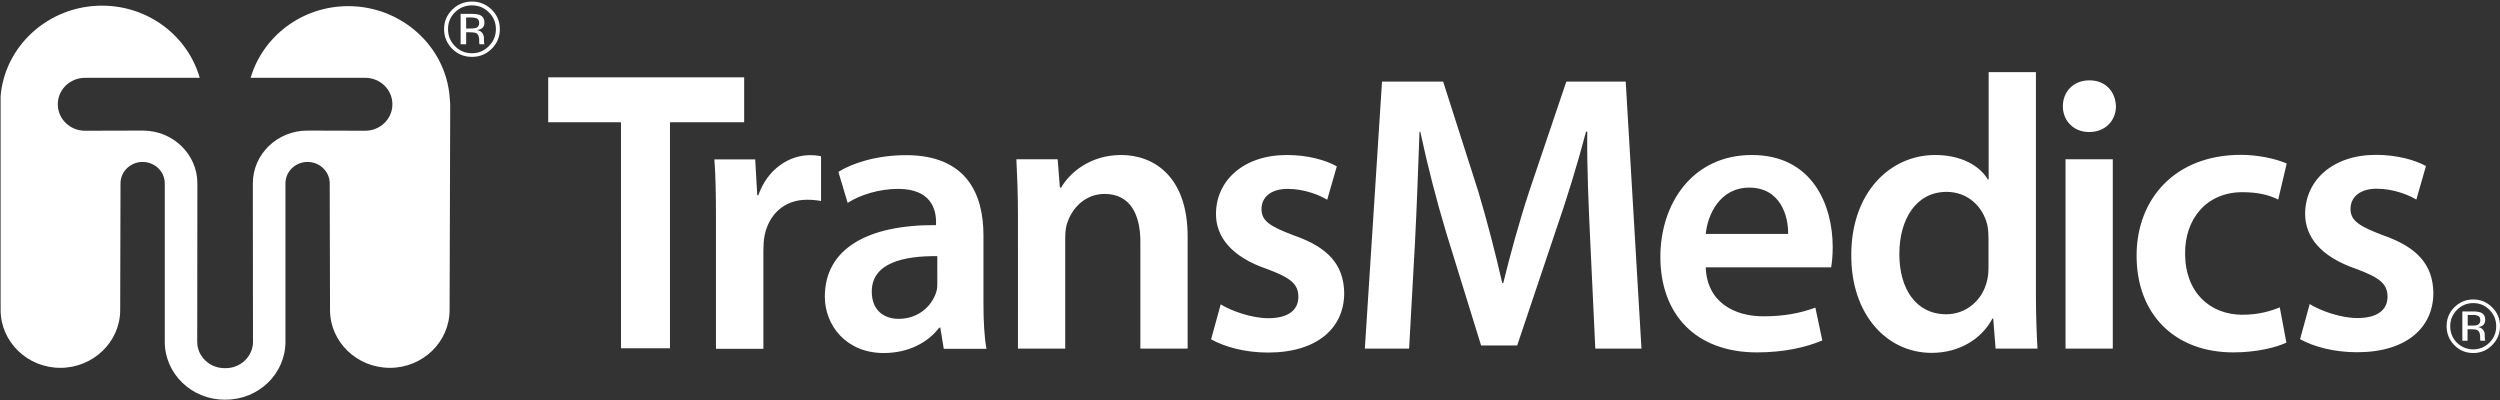 <svg version="1.2" xmlns="http://www.w3.org/2000/svg" viewBox="0 0 1587 254" width="1587" height="254">
	<rect x="0" y="0" width="1587" height="254" fill="#333333" stroke="none"/>
	<title>TransMedics_Branding-svg</title>
	<defs>
		<clipPath clipPathUnits="userSpaceOnUse" id="cp1">
			<path d="m0.38 3.58h285.4v250.11h-285.4z"/>
		</clipPath>
	</defs>
	<style>
		.s0 { fill: #ffffff } 
	</style>
	<g id="Page-1">
		<g id="Hero_Unit_Sketch_Alternate">
			<g id="Branding">
				<g id="Transmedics_Branding_White">
					<g id="Group-3">
						<g id="Fill-1-Clipped">
							<g id="Clip-Path: Fill-1" clip-path="url(#cp1)">
								<path id="Fill-1" fill-rule="evenodd" class="s0" d="m221.1 3.9c33.8 0 62.1 25.6 64.4 58.3 0 0.3 0.3 4.1 0.3 4.1 0 0-0.4 130.4-0.4 130.5 0 20.2-17 36.7-37.9 36.7-21 0-38-16.5-38-36.7 0 0-0.2-80.4-0.2-80.4 0-7.5-6.3-13.6-14.1-13.6-7.7 0-14 6.1-14 13.6v100.6c0 20.2-17 36.7-37.9 36.7h-0.8c-20.9 0-37.9-16.5-37.9-36.7v-100.6c0-7.5-6.3-13.6-14.1-13.6-7.7 0-14 6.1-14 13.6 0 0-0.2 80.3-0.2 80.4 0 20.2-17.1 36.7-38 36.7-20.9 0-37.9-16.5-37.9-36.7 0 0-0.4-130.5-0.4-130.5 0 0 0.3-4.1 0.3-4.2 2.2-32.8 30.5-58.5 64.4-58.5 29.7 0 54.5 19.4 62.1 45.8h-72.8c-9.6 0-17.3 7.5-17.3 16.8 0 9.3 7.7 16.8 17.3 16.8l36.7-0.1c19.1 0 34.6 15 34.6 33.5l-0.1 100.6c0 9.2 7.8 16.7 17.3 16.7h0.8c9.5 0 17.3-7.5 17.3-16.7l-0.1-100.6c0-18.5 15.5-33.5 34.6-33.5l36.7 0.1c9.6 0 17.3-7.5 17.3-16.8 0-9.3-7.7-16.8-17.3-16.8h-72.7c7.7-26.2 32.5-45.5 62-45.5z"/>
							</g>
						</g>
					</g>
					<path id="Fill-4" fill-rule="evenodd" class="s0" d="m453.5 101.2h25.9l1.3 22.7h0.7c5.9-16.8 19.8-25.4 32.7-25.4 2.9 0 4.7 0.2 7.1 0.7v28.4c-2.7-0.5-5.4-0.8-9-0.8-14.2 0-24.2 9.2-26.9 23-0.5 2.7-0.7 5.9-0.7 9.1v62.5h-30.1v-81.5c0-16.3-0.2-28.1-1-38.7zm170.8 91.3c0 10.8 0.5 21.4 1.9 28.9h-27.1l-2.2-13.4h-0.7c-7.1 9.4-19.5 16.1-35.2 16.1-23.9 0-37.4-17.6-37.4-35.8 0-30.1 26.7-45.7 70.6-45.4v-2c0-7.9-3.1-21-24.1-21-11.8 0-24 3.7-32 8.9l-5.9-19.7c8.8-5.5 24.2-10.6 43-10.6 38.1 0 49.1 24.4 49.1 50.8zm-29.3-29.9c-21.3-0.2-41.6 4.2-41.6 22.5 0 11.8 7.6 17.3 17.1 17.3 12.3 0 20.8-7.9 23.7-16.6 0.8-2.2 0.8-4.4 0.8-6.6zm51.2-25.7c0-13.8-0.5-25.4-1-35.8h26.2l1.4 18h0.8c5.3-9.3 18.3-20.7 38.1-20.7 20.7 0 42.2 13.6 42.2 51.6v71.3h-30v-67.9c0-17.2-6.4-30.3-22.7-30.3-12 0-20.3 8.6-23.5 17.8-1 2.4-1.5 6.1-1.5 9.6v70.8h-30zm128.7 56.3c6.6 4.1 19.5 8.8 30.2 8.8 13.2 0 19.1-5.6 19.1-13.5 0-8.2-4.9-12.1-19.5-17.6-23.2-7.8-32.8-20.7-32.8-35 0-21.2 17.4-37.5 45-37.5 13.2 0 24.6 3.2 31.7 7.2l-6.1 21.2c-4.9-3-14.6-6.9-25.1-6.9-10.8 0-16.6 5.4-16.6 12.8 0 7.7 5.6 11.1 20.7 16.8 21.8 7.6 31.5 18.7 31.8 36.5 0 22-16.9 37.8-48.4 37.8-14.4 0-27.3-3.5-36.1-8.4zm234.6-39.8c-1-21.4-2.2-47.1-1.9-69.8h-0.8c-5.3 20.2-12.2 42.7-19.5 63.7l-24.2 72h-22.9l-22-71.1c-6.4-21.2-12.2-43.9-16.6-64.6h-0.5c-0.8 21.7-1.7 48.1-2.9 70.8l-3.7 66.9h-28.1l10.9-169.5h38.8l22.4 70c5.8 19.6 10.9 39.3 15.1 57.8h0.7c4.4-18 10-38.5 16.4-58l23.6-69.8h37.7l10 169.5h-29.3zm73.3 16.3c0.7 21.7 17.6 31.1 36.6 31.1 13.9 0 23.7-2.2 33-5.5l4.4 20.8c-10.3 4.4-24.4 7.6-41.5 7.6-38.6 0-61.3-23.9-61.3-60.7 0-33.3 20-64.6 58.1-64.6 38.6 0 51.3 32 51.3 58.4 0 5.7-0.5 10.2-1 12.9zm52.3-21.2c0.2-11.1-4.7-29.4-24.7-29.4-18.5 0-26.4 17-27.6 29.4zm157.3-102.7v141.6c0 12.4 0.5 25.7 1 33.9h-26.6l-1.5-19.1h-0.5c-7.1 13.4-21.5 21.8-38.6 21.8-28.6 0-51-24.5-51-61.5-0.3-40.2 24.6-64.1 53.2-64.1 16.4 0 28.1 6.6 33.5 15.5h0.5v-68.1zm-30.1 105.4c0-2.5-0.2-5.7-0.7-8.2-2.7-11.6-12.2-21.2-25.9-21.2-19.3 0-30 17.3-30 39.5 0 22.2 10.7 38.2 29.8 38.2 12.2 0 22.9-8.4 25.9-21.4 0.7-2.7 0.9-5.7 0.9-8.9zm48.9-50.1h30v120.2h-30zm14.9-17.3c-10 0-16.6-7.4-16.6-16.3 0-9.4 6.8-16.5 16.8-16.5 10.3 0 16.6 7.1 16.9 16.5 0 8.9-6.6 16.3-16.9 16.3zm125.3 133.7c-6.4 3-18.8 6.2-33.7 6.2-37.2 0-61.4-24.2-61.4-61.4 0-36.1 24.5-64 66.2-64 11 0 22.3 2.5 29.1 5.5l-5.4 22.9c-4.8-2.5-11.9-4.7-22.7-4.7-22.9 0-36.6 17.1-36.4 39 0 24.7 15.9 38.8 36.4 38.8 10.3 0 17.9-2.3 23.7-4.7zm14.8-24.5c6.6 4.2 19.6 8.9 30.3 8.9 13.2 0 19.1-5.6 19.1-13.5 0-8.2-4.9-12.1-19.6-17.6-23.2-7.9-32.7-20.7-32.7-35 0-21.2 17.4-37.5 45-37.5 13.1 0 24.6 3.2 31.7 7.1l-6.1 21.3c-4.9-3-14.7-6.9-25.2-6.9-10.7 0-16.6 5.4-16.6 12.8 0 7.6 5.7 11.1 20.8 16.8 21.7 7.6 31.5 18.7 31.8 36.5 0 21.9-16.9 37.7-48.4 37.7-14.4 0-27.4-3.4-36.2-8.3zm-1072-115.4h-46.2v-28.5h124.4v28.5h-47.1v143.5h-31.1z"/>
					<g id="Group-8">
						<path id="Fill-7" fill-rule="evenodd" class="s0" d="m312.1 31q-5.2 5.1-12.5 5.1-7.4 0-12.5-5.1-5.2-5.2-5.2-12.5 0-7.3 5.2-12.4 5.2-5.1 12.5-5.1 7.3 0 12.5 5.1 5.2 5.1 5.2 12.4 0 7.3-5.2 12.5zm-23.3-23.2q-4.4 4.4-4.4 10.7 0 6.3 4.4 10.8 4.4 4.5 10.8 4.5 6.3 0 10.7-4.5 4.5-4.5 4.5-10.8 0-6.3-4.5-10.7-4.4-4.4-10.7-4.4-6.3 0-10.8 4.4zm10.4 1q3.6 0 5.3 0.7 3 1.2 3 4.9 0 2.6-1.9 3.8-1 0.6-2.8 0.9 2.3 0.4 3.4 1.9 1 1.6 1 3v1.4q0 0.7 0.1 1.5 0 0.7 0.1 1l0.2 0.2h-3.2q-0.1-0.1-0.1-0.2 0-0.1 0-0.2l-0.1-0.6v-1.6q0-3.3-1.8-4.4-1.1-0.6-3.8-0.6h-2.7v7.6h-3.5v-19.3zm3.7 3q-1.3-0.7-4.1-0.7h-2.9v7h3.1q2.1 0 3.2-0.4 2-0.8 2-3 0-2.1-1.3-2.9z"/>
					</g>
					<path id="Fill-9" fill-rule="evenodd" class="s0" d="m1582 219.1q-4.9 5-12 5-7.1 0-12-5-4.9-5-4.9-12.1 0-7 4.9-11.9 5-5 12-5 7.1 0 12 5 5 4.9 5 11.9 0 7.1-5 12.1zm-22.3-22.4q-4.3 4.3-4.3 10.4 0 6.1 4.2 10.4 4.3 4.2 10.4 4.3 6.1-0.1 10.3-4.3 4.3-4.3 4.3-10.4 0-6.1-4.3-10.4-4.2-4.3-10.3-4.3-6 0-10.3 4.3zm10 1q3.4 0 5.1 0.7 2.8 1.2 2.8 4.7 0 2.5-1.8 3.7-0.9 0.6-2.7 0.8 2.2 0.4 3.2 1.9 1.1 1.5 1 2.9v1.3q0 0.7 0.1 1.4 0 0.7 0.2 1l0.1 0.2h-3.1q0-0.1-0.1-0.2 0-0.1 0-0.2l-0.1-0.6v-1.5q0-3.2-1.7-4.2-1.1-0.6-3.7-0.6h-2.6v7.3h-3.3v-18.6zm3.6 2.9q-1.2-0.7-4-0.7h-2.8v6.8h3q2.1 0 3.1-0.4 1.9-0.8 1.9-3 0-2-1.2-2.7z"/>
				</g>
			</g>
		</g>
	</g>
</svg>